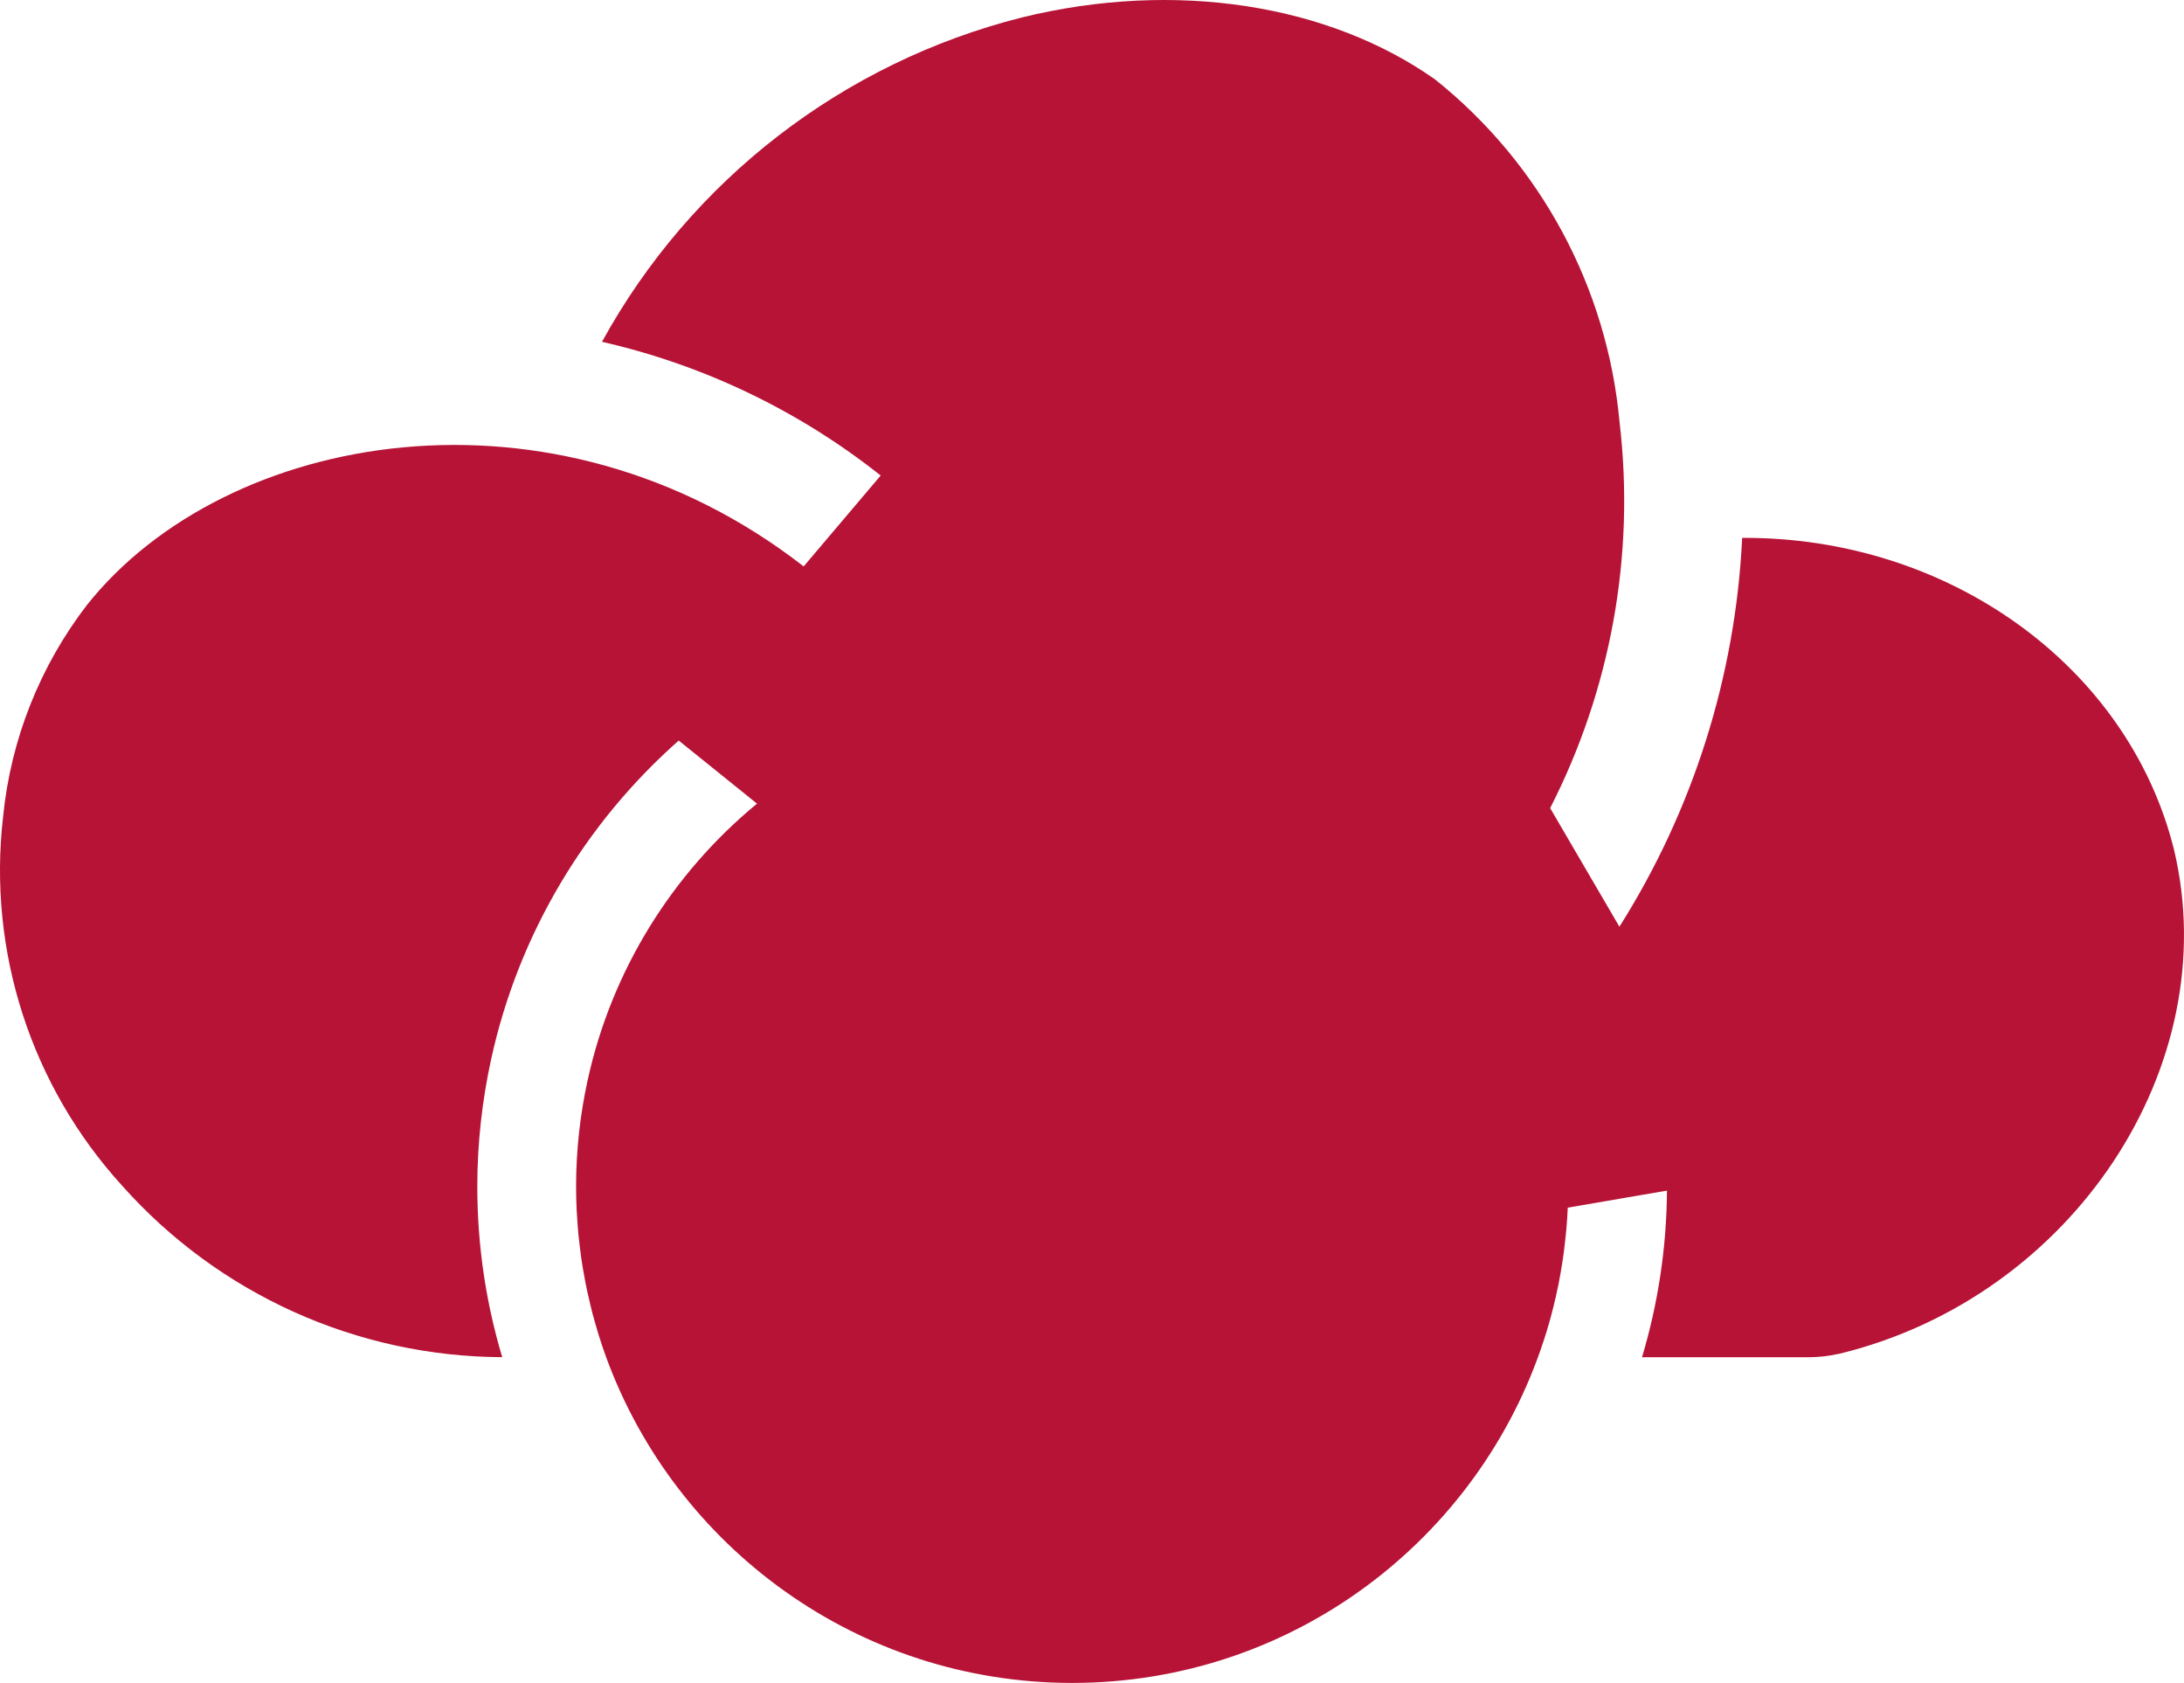 <svg version="1.1" id="图层_1" x="0px" y="0px" width="142.642px" height="109.889px" viewBox="0 0 142.642 109.889" enable-background="new 0 0 142.642 109.889" xml:space="preserve" xmlns="http://www.w3.org/2000/svg" xmlns:xlink="http://www.w3.org/1999/xlink" xmlns:xml="http://www.w3.org/XML/1998/namespace">
  <path fill="#B71336" d="M141.987,55.469c-2.981-11.975-14.724-20.425-28.202-20.348c-0.435,9.051-3.217,17.792-8.017,25.389
	l-4.524-7.744c3.938-7.709,5.565-16.473,4.532-25.213c-0.805-8.787-5.157-16.865-12.053-22.37
	C86.776,0.285,76.771-1.322,66.741,1.14c-11.686,2.945-21.62,10.617-27.424,21.178c6.644,1.515,12.863,4.498,18.202,8.731
	l-5.03,5.935c-16.322-12.698-37.719-8.875-46.791,2.493c-3.09,4.008-4.994,8.804-5.495,13.84c-1.017,8.781,1.82,17.572,7.776,24.105
	c6.31,7.089,15.334,11.155,24.822,11.194c-1.054-3.525-1.627-7.26-1.627-11.13c0-2.852,0.316-5.63,0.9-8.307
	c1.791-8.213,6.177-15.455,12.255-20.824l5.113,4.118c-5.508,4.539-9.493,10.859-11.067,18.084c-0.487,2.233-0.75,4.551-0.75,6.929
	c0,0.527,0.015,1.051,0.04,1.571c0.008,0.173,0.023,0.342,0.034,0.513c0.022,0.35,0.046,0.697,0.079,1.042
	c0.019,0.2,0.044,0.397,0.067,0.598c0.036,0.313,0.074,0.627,0.119,0.938c0.03,0.207,0.063,0.415,0.097,0.62
	c0.049,0.303,0.103,0.602,0.161,0.9c0.04,0.206,0.08,0.411,0.124,0.614c0.064,0.301,0.134,0.601,0.207,0.899
	c0.047,0.192,0.093,0.389,0.144,0.58c0.085,0.322,0.178,0.642,0.272,0.958c0.048,0.164,0.093,0.328,0.144,0.49
	c0.149,0.474,0.307,0.944,0.476,1.409l0,0c4.541,12.409,16.455,21.268,30.438,21.268c14.391,0,26.578-9.387,30.801-22.368
	c0.017-0.047,0.031-0.094,0.047-0.141c0.115-0.362,0.227-0.727,0.33-1.094c0.002-0.007,0.004-0.015,0.007-0.023
	c0.192-0.687,0.361-1.382,0.509-2.084c0.024-0.115,0.052-0.231,0.075-0.347c0.049-0.246,0.091-0.497,0.136-0.747
	c0.041-0.236,0.081-0.474,0.117-0.712c0.033-0.214,0.063-0.431,0.092-0.646c0.039-0.298,0.072-0.597,0.104-0.897
	c0.018-0.173,0.037-0.344,0.053-0.521c0.041-0.481,0.076-0.964,0.096-1.452l6.479-1.113c-0.023,3.779-0.598,7.428-1.629,10.878
	h10.642c0.767,0.013,1.532-0.066,2.281-0.234C135.351,84.681,145.356,69.595,141.987,55.469z" class="color c1"/>
</svg>